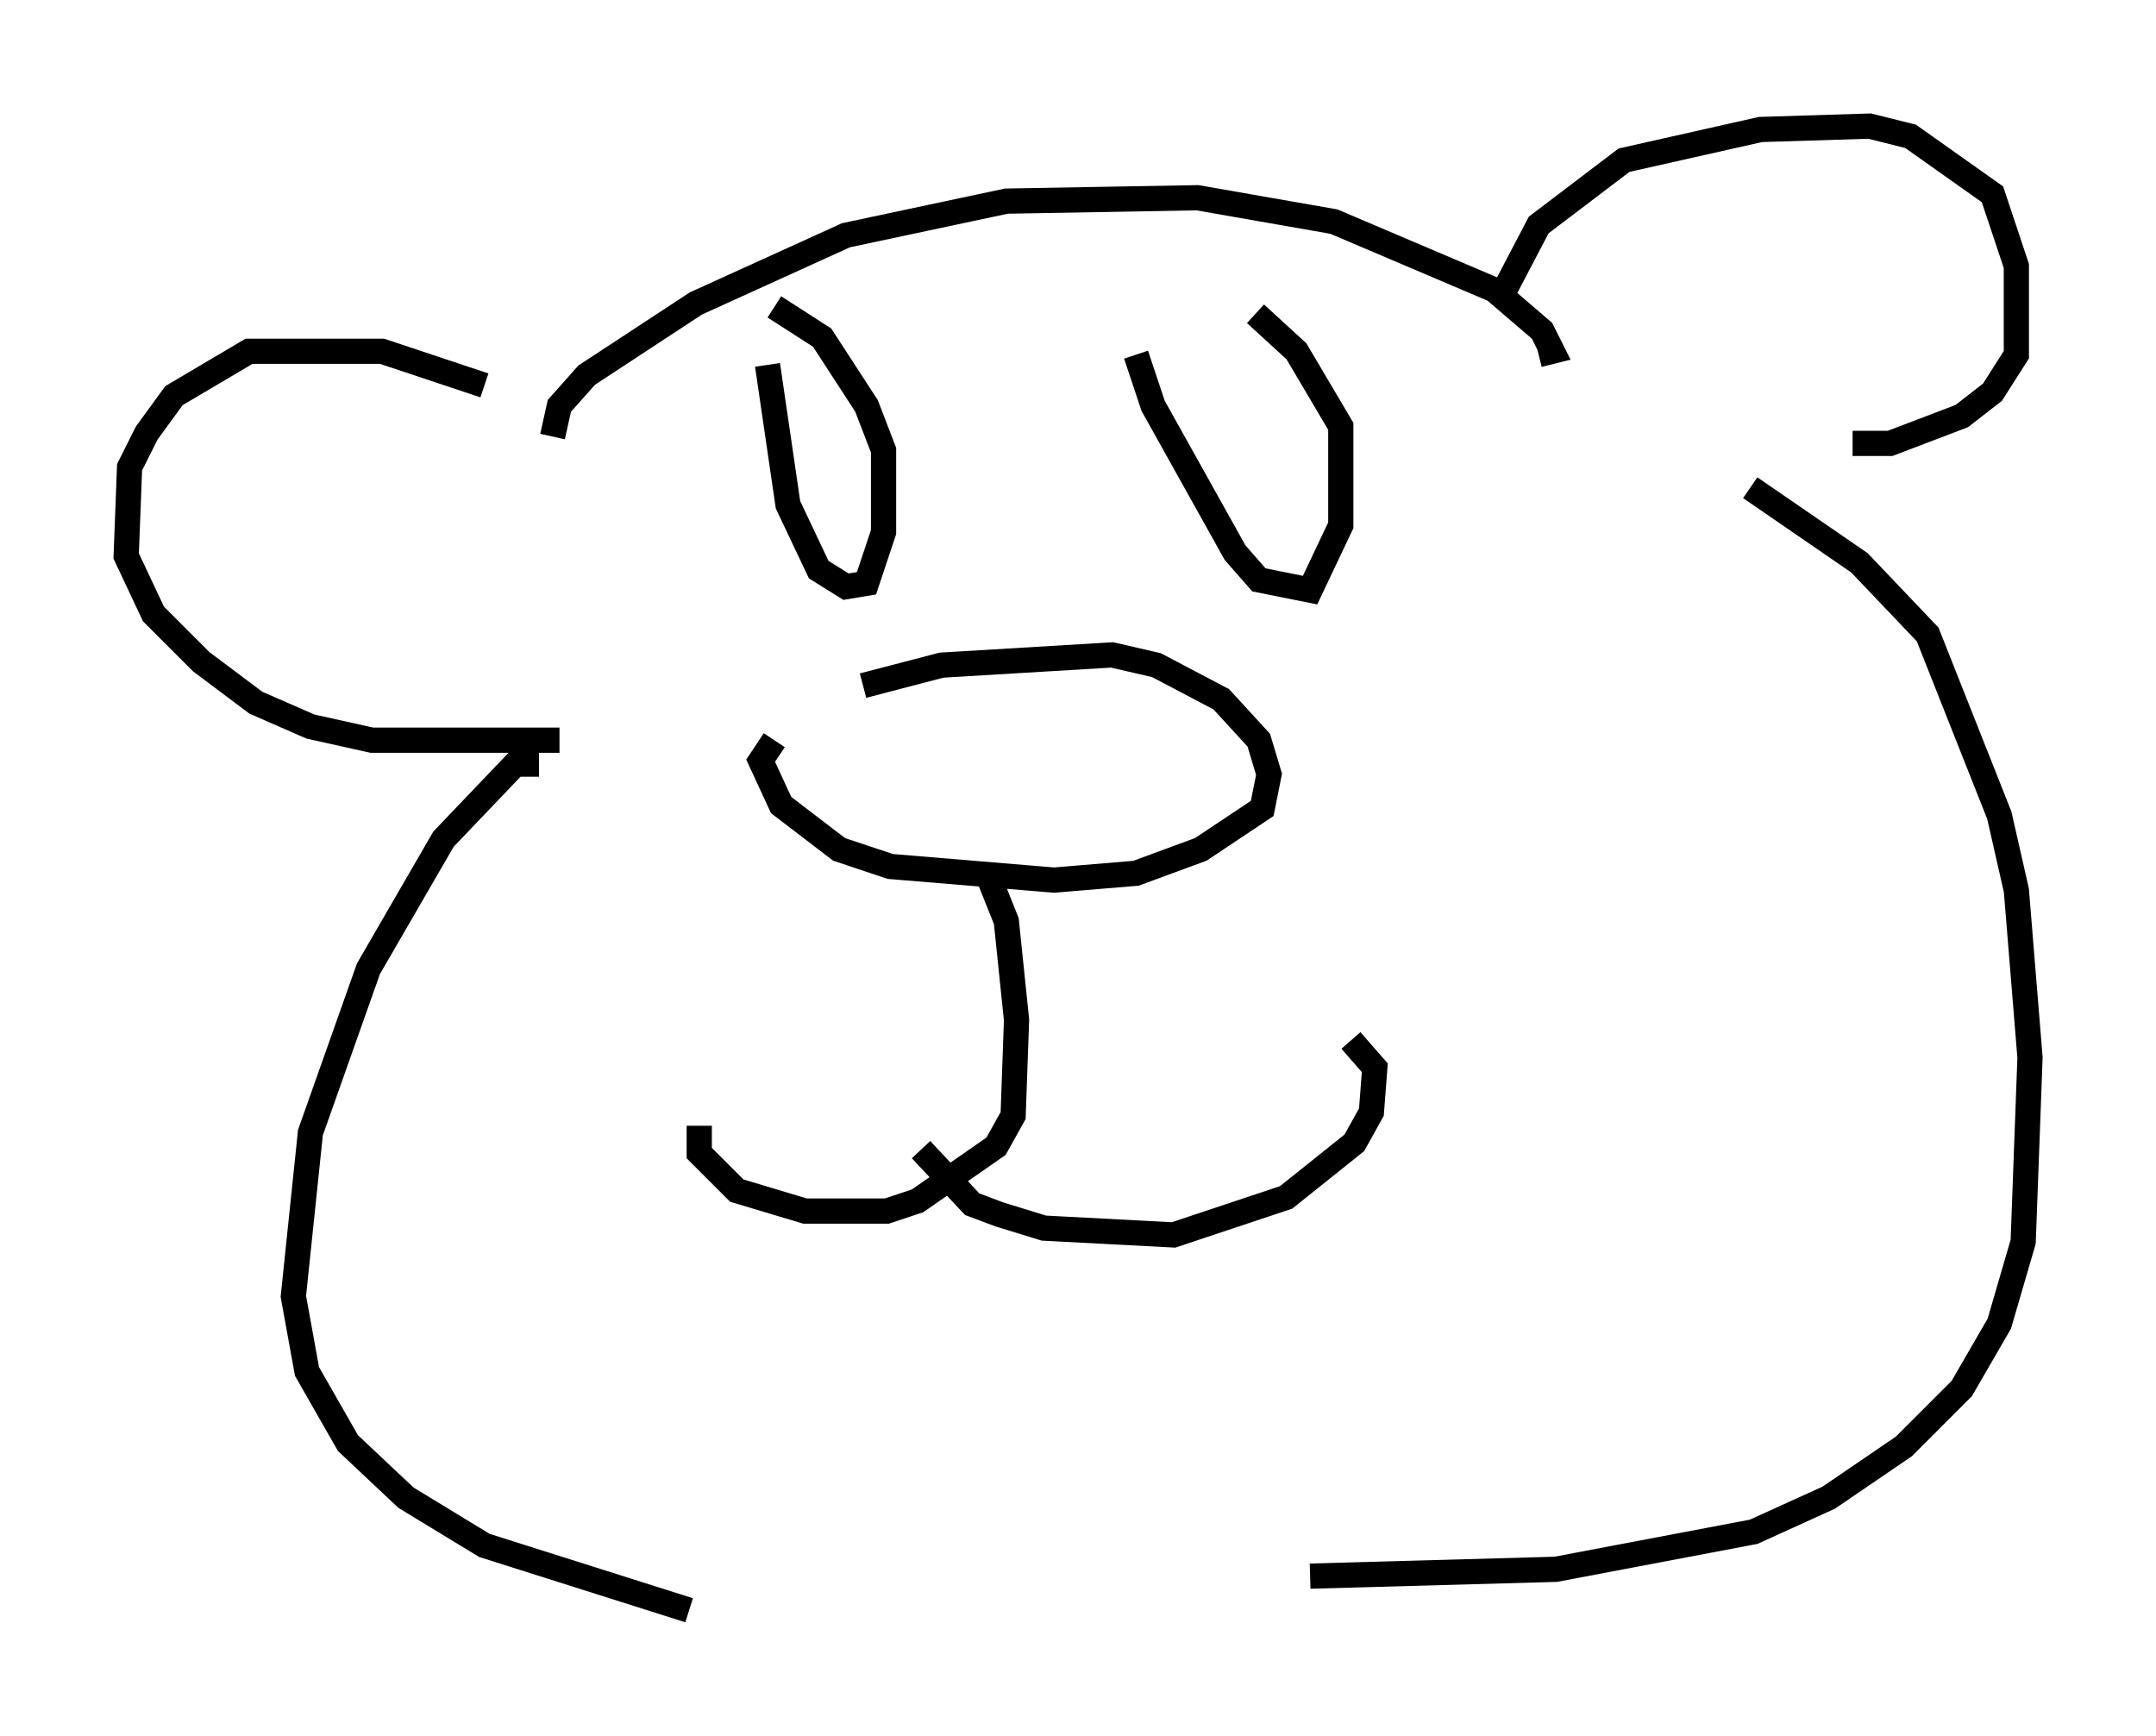 <?xml version="1.0" encoding="utf-8" ?>
<svg baseProfile="full" height="68.863" version="1.1" width="85.507" xmlns="http://www.w3.org/2000/svg" xmlns:ev="http://www.w3.org/2001/xml-events" xmlns:xlink="http://www.w3.org/1999/xlink"><defs /><rect fill="white" height="68.863" width="85.507" x="0" y="0" /><path d="M30.71, 28.816 m3.518, -1.624 l3.112, -0.812 6.766, -0.406 l1.759, 0.406 2.571, 1.353 l1.488, 1.624 0.406, 1.353 l-0.271, 1.353 -2.436, 1.624 l-2.571, 0.947 -3.248, 0.271 l-6.495, -0.541 -2.03, -0.677 l-2.3, -1.759 -0.812, -1.759 l0.541, -0.812 m8.39, 5.142 l0.812, 2.03 0.406, 3.924 l-0.135, 3.789 -0.677, 1.218 l-3.112, 2.165 -1.218, 0.406 l-3.248, 0.0 -2.706, -0.812 l-1.488, -1.488 0.0, -1.083 m8.796, 0.947 l2.03, 2.165 1.083, 0.406 l1.759, 0.541 5.142, 0.271 l4.465, -1.488 2.706, -2.165 l0.677, -1.218 0.135, -1.759 l-0.947, -1.083 m-31.664, -23.951 l0.271, -1.218 1.083, -1.218 l4.33, -2.842 5.954, -2.706 l6.36, -1.353 7.578, -0.135 l5.413, 0.947 6.36, 2.706 l1.894, 1.624 0.406, 0.812 l-0.541, 0.135 m-30.582, 0.406 l0.812, 5.548 1.218, 2.571 l1.083, 0.677 0.812, -0.135 l0.677, -2.03 0.0, -3.248 l-0.677, -1.759 -1.759, -2.706 l-1.894, -1.218 m14.344, 1.894 l0.677, 2.03 3.248, 5.819 l0.947, 1.083 2.03, 0.406 l1.218, -2.571 0.0, -3.924 l-1.759, -2.977 -1.624, -1.488 m9.743, -0.677 l1.488, -2.842 3.383, -2.571 l5.413, -1.218 4.33, -0.135 l1.624, 0.406 3.248, 2.3 l0.947, 2.842 0.0, 3.518 l-0.947, 1.488 -1.218, 0.947 l-2.842, 1.083 -1.488, 0.0 m-54.262, -2.3 l-4.059, -1.353 -5.277, 0.0 l-2.977, 1.759 -1.083, 1.488 l-0.677, 1.353 -0.135, 3.518 l1.083, 2.3 1.894, 1.894 l2.165, 1.624 2.165, 0.947 l2.436, 0.541 7.442, 0.0 m47.225, -10.013 l4.33, 2.977 2.706, 2.842 l2.842, 7.172 0.677, 2.977 l0.541, 6.631 -0.271, 7.307 l-0.947, 3.248 -1.488, 2.571 l-2.3, 2.3 -2.977, 2.03 l-2.977, 1.353 -7.848, 1.488 l-9.743, 0.271 m-30.582, -32.205 l-0.947, 0.0 -2.842, 2.977 l-2.977, 5.142 -2.3, 6.495 l-0.677, 6.495 0.541, 2.977 l1.624, 2.842 2.3, 2.165 l3.112, 1.894 8.119, 2.571 " fill="none" stroke="black" stroke-width="1" /></svg>